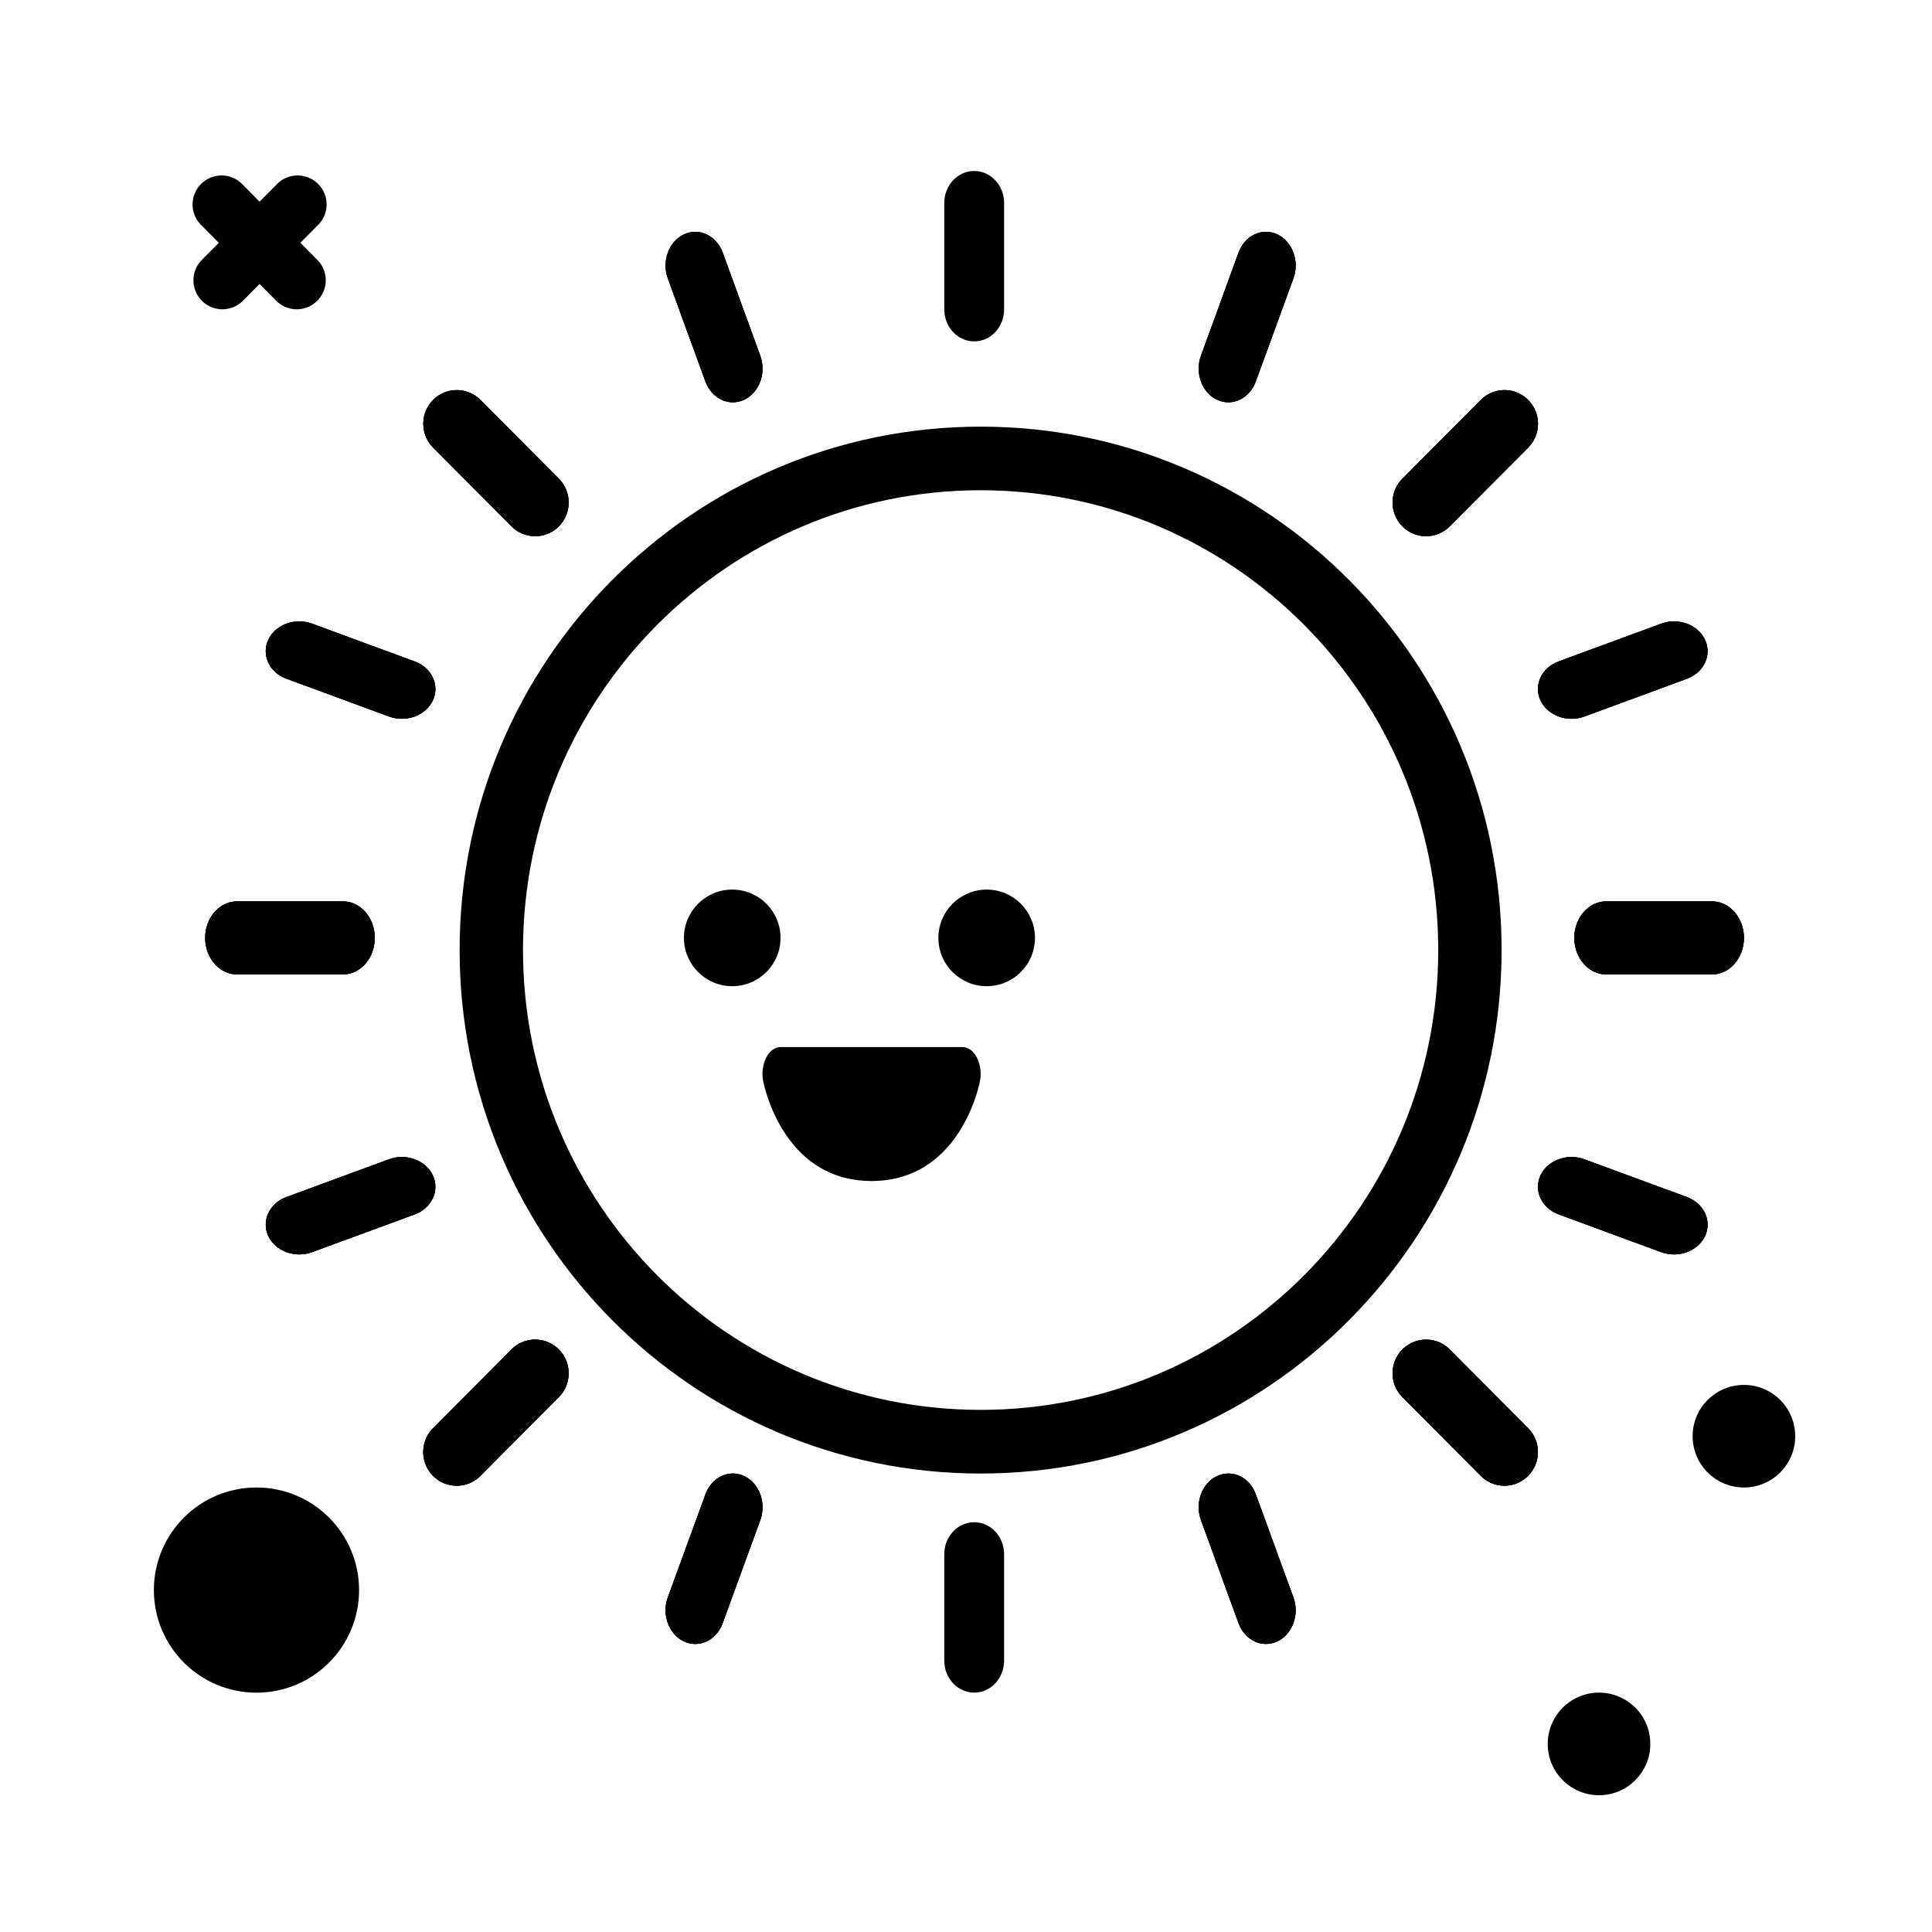 <svg xmlns="http://www.w3.org/2000/svg" width="40" height="40" viewBox="0 0 40 40">
    <g fill="none" fill-rule="evenodd">
        <path d="M0 .354h40v40H0z"/>
        <g fill="#000" transform="translate(3.186 2.54)">
            <g transform="translate(0 .708)">
                <circle cx="2.124" cy="29.673" r="2.124"/>
                <g fill-rule="nonzero">
                    <path d="M3.387 1.422L1.842 2.981a.6.6 0 0 1-.852-.845L2.535.578a.6.6 0 1 1 .852.844z"/>
                    <path d="M.99 1.422l1.545 1.559a.6.6 0 0 0 .852-.845L1.842.578a.6.6 0 1 0-.852.844z"/>
                </g>
                <circle cx="32.92" cy="26.487" r="1.062"/>
                <circle cx="29.92" cy="32.858" r="1.062"/>
            </g>
            <path fill-rule="nonzero" d="M17.117 27.968c-5.958 0-10.787-4.852-10.787-10.838 0-5.985 4.83-10.837 10.787-10.837 5.957 0 10.786 4.852 10.786 10.837 0 5.986-4.83 10.838-10.786 10.838zm0-1.318c5.232 0 9.474-4.262 9.474-9.52 0-5.257-4.242-9.52-9.474-9.52-5.233 0-9.475 4.263-9.475 9.52 0 5.258 4.242 9.52 9.475 9.52zM16.364 29.64v2.2c0 .367.277.664.62.664.342 0 .619-.297.619-.664v-2.2c0-.367-.277-.664-.62-.664-.342 0-.619.297-.619.664zM32.259 16.122h-2.19c-.364 0-.66.339-.66.756 0 .418.296.756.66.756h2.19c.365 0 .661-.338.661-.756 0-.417-.296-.756-.661-.756zM3.912 16.122H1.723c-.365 0-.661.339-.661.756 0 .418.296.756.661.756h2.19c.365 0 .66-.338.66-.756 0-.417-.295-.756-.66-.756zM16.364 1.665v2.199c0 .367.277.664.62.664.342 0 .619-.297.619-.664v-2.2c0-.366-.277-.664-.62-.664-.342 0-.619.298-.619.665z"/>
            <path fill-rule="nonzero" d="M32.259 16.122h-2.19c-.364 0-.66.339-.66.756 0 .418.296.756.66.756h2.19c.365 0 .661-.338.661-.756 0-.417-.296-.756-.661-.756zM3.912 16.122H1.723c-.365 0-.661.339-.661.756 0 .418.296.756.661.756h2.19c.365 0 .66-.338.66-.756 0-.417-.295-.756-.66-.756z"/>
            <path fill-rule="nonzero" d="M32.259 16.122h-2.19c-.364 0-.66.339-.66.756 0 .418.296.756.66.756h2.19c.365 0 .661-.338.661-.756 0-.417-.296-.756-.661-.756zM3.912 16.122H1.723c-.365 0-.661.339-.661.756 0 .418.296.756.661.756h2.19c.365 0 .66-.338.66-.756 0-.417-.295-.756-.66-.756zM27.472 5.74l-1.623 1.631a.7.7 0 0 0 0 .986c.27.272.71.272.98 0l1.624-1.63a.7.7 0 0 0 0-.986.691.691 0 0 0-.981 0zM7.404 25.4L5.78 27.03a.7.7 0 0 0 0 .986c.271.272.71.272.981 0l1.623-1.631a.7.7 0 0 0 0-.986.691.691 0 0 0-.98 0zM28.453 27.03L26.83 25.4a.691.691 0 0 0-.981 0 .7.7 0 0 0 0 .985l1.623 1.63c.27.273.71.273.98 0a.7.7 0 0 0 0-.985zM8.384 7.371l-1.623-1.63a.691.691 0 0 0-.98 0 .7.7 0 0 0 0 .985l1.623 1.631c.27.272.71.272.98 0a.7.7 0 0 0 0-.986z"/>
            <path fill-rule="nonzero" d="M27.472 5.74l-1.623 1.631a.7.7 0 0 0 0 .986c.27.272.71.272.98 0l1.624-1.63a.7.7 0 0 0 0-.986.691.691 0 0 0-.981 0zM7.404 25.4L5.78 27.03a.7.7 0 0 0 0 .986c.271.272.71.272.981 0l1.623-1.631a.7.7 0 0 0 0-.986.691.691 0 0 0-.98 0zM28.453 27.03L26.83 25.4a.691.691 0 0 0-.981 0 .7.7 0 0 0 0 .985l1.623 1.63c.27.273.71.273.98 0a.7.7 0 0 0 0-.985zM8.384 7.371l-1.623-1.63a.691.691 0 0 0-.98 0 .7.7 0 0 0 0 .985l1.623 1.631c.27.272.71.272.98 0a.7.7 0 0 0 0-.986z"/>
            <path fill-rule="nonzero" d="M27.472 5.74l-1.623 1.631a.7.7 0 0 0 0 .986c.27.272.71.272.98 0l1.624-1.63a.7.7 0 0 0 0-.986.691.691 0 0 0-.981 0zM7.404 25.4L5.78 27.03a.7.7 0 0 0 0 .986c.271.272.71.272.981 0l1.623-1.631a.7.7 0 0 0 0-.986.691.691 0 0 0-.98 0zM28.453 27.03L26.83 25.4a.691.691 0 0 0-.981 0 .7.7 0 0 0 0 .985l1.623 1.63c.27.273.71.273.98 0a.7.7 0 0 0 0-.985zM8.384 7.371l-1.623-1.63a.691.691 0 0 0-.98 0 .7.7 0 0 0 0 .985l1.623 1.631c.27.272.71.272.98 0a.7.7 0 0 0 0-.986zM22.457 2.69l-.778 2.134c-.13.356.019.764.332.911.313.148.673-.021.802-.377l.779-2.133c.13-.356-.019-.764-.332-.911-.314-.148-.673.02-.803.377zM11.42 28.398l-.779 2.133c-.13.356.02.764.332.912.314.147.673-.021.803-.377l.778-2.133c.13-.356-.019-.764-.332-.912-.313-.147-.672.021-.802.377zM31.74 22.244l-2.124-.782c-.354-.13-.76.019-.907.334-.147.314.021.675.375.806l2.123.782c.355.13.76-.019.908-.334.147-.314-.022-.675-.376-.806zM5.4 11.155l-2.123-.782c-.355-.131-.76.018-.908.333-.147.315.022.676.376.806l2.123.782c.354.13.76-.018.907-.333.147-.315-.021-.676-.375-.806z"/>
            <path fill-rule="nonzero" d="M22.457 2.69l-.778 2.134c-.13.356.019.764.332.911.313.148.673-.021.802-.377l.779-2.133c.13-.356-.019-.764-.332-.911-.314-.148-.673.02-.803.377zM11.42 28.398l-.779 2.133c-.13.356.02.764.332.912.314.147.673-.021.803-.377l.778-2.133c.13-.356-.019-.764-.332-.912-.313-.147-.672.021-.802.377zM31.74 22.244l-2.124-.782c-.354-.13-.76.019-.907.334-.147.314.021.675.375.806l2.123.782c.355.13.76-.019.908-.334.147-.314-.022-.675-.376-.806zM5.4 11.155l-2.123-.782c-.355-.131-.76.018-.908.333-.147.315.022.676.376.806l2.123.782c.354.13.76-.018.907-.333.147-.315-.021-.676-.375-.806z"/>
            <path fill-rule="nonzero" d="M22.457 2.69l-.778 2.134c-.13.356.019.764.332.911.313.148.673-.021.802-.377l.779-2.133c.13-.356-.019-.764-.332-.911-.314-.148-.673.02-.803.377zM11.42 28.398l-.779 2.133c-.13.356.02.764.332.912.314.147.673-.021.803-.377l.778-2.133c.13-.356-.019-.764-.332-.912-.313-.147-.672.021-.802.377zM31.74 22.244l-2.124-.782c-.354-.13-.76.019-.907.334-.147.314.021.675.375.806l2.123.782c.355.13.76-.019.908-.334.147-.314-.022-.675-.376-.806zM5.4 11.155l-2.123-.782c-.355-.131-.76.018-.908.333-.147.315.022.676.376.806l2.123.782c.354.13.76-.018.907-.333.147-.315-.021-.676-.375-.806zM31.208 10.372l-2.123.782c-.354.13-.523.491-.376.806.146.315.552.465.907.335l2.123-.782c.354-.13.522-.491.376-.806-.147-.315-.553-.465-.907-.335zM4.868 21.462l-2.123.781c-.354.13-.522.492-.376.807.147.315.553.464.907.334l2.123-.781c.354-.13.523-.492.376-.807-.146-.315-.552-.464-.907-.334zM23.592 30.532l-.778-2.133c-.13-.356-.489-.525-.802-.378-.314.147-.463.555-.333.911l.777 2.133c.13.356.49.525.803.378.314-.147.463-.555.333-.911zM12.554 4.824l-.777-2.133c-.13-.356-.49-.525-.803-.378-.314.148-.463.556-.333.912l.778 2.133c.13.356.489.525.803.377.313-.147.462-.555.332-.91z"/>
            <path fill-rule="nonzero" d="M31.208 10.372l-2.123.782c-.354.13-.523.491-.376.806.146.315.552.465.907.335l2.123-.782c.354-.13.522-.491.376-.806-.147-.315-.553-.465-.907-.335zM4.868 21.462l-2.123.781c-.354.13-.522.492-.376.807.147.315.553.464.907.334l2.123-.781c.354-.13.523-.492.376-.807-.146-.315-.552-.464-.907-.334zM23.592 30.532l-.778-2.133c-.13-.356-.489-.525-.802-.378-.314.147-.463.555-.333.911l.777 2.133c.13.356.49.525.803.378.314-.147.463-.555.333-.911zM12.554 4.824l-.777-2.133c-.13-.356-.49-.525-.803-.378-.314.148-.463.556-.333.912l.778 2.133c.13.356.489.525.803.377.313-.147.462-.555.332-.91z"/>
            <path fill-rule="nonzero" d="M31.208 10.372l-2.123.782c-.354.13-.523.491-.376.806.146.315.552.465.907.335l2.123-.782c.354-.13.522-.491.376-.806-.147-.315-.553-.465-.907-.335zM4.868 21.462l-2.123.781c-.354.13-.522.492-.376.807.147.315.553.464.907.334l2.123-.781c.354-.13.523-.492.376-.807-.146-.315-.552-.464-.907-.334zM23.592 30.532l-.778-2.133c-.13-.356-.489-.525-.802-.378-.314.147-.463.555-.333.911l.777 2.133c.13.356.49.525.803.378.314-.147.463-.555.333-.911zM12.554 4.824l-.777-2.133c-.13-.356-.49-.525-.803-.378-.314.148-.463.556-.333.912l.778 2.133c.13.356.489.525.803.377.313-.147.462-.555.332-.91z"/>
            <ellipse cx="11.974" cy="16.878" fill-rule="nonzero" rx="1" ry="1"/>
            <ellipse cx="17.242" cy="16.878" fill-rule="nonzero" rx="1" ry="1"/>
            <path fill-rule="nonzero" d="M12.978 19.138h3.762c.118 0 .228.081.3.22a.768.768 0 0 1 .063.483c-.016.085-.412 2.07-2.244 2.07-1.833 0-2.228-1.985-2.244-2.07a.768.768 0 0 1 .063-.484c.07-.138.182-.219.3-.219z"/>
        </g>
    </g>
</svg>
